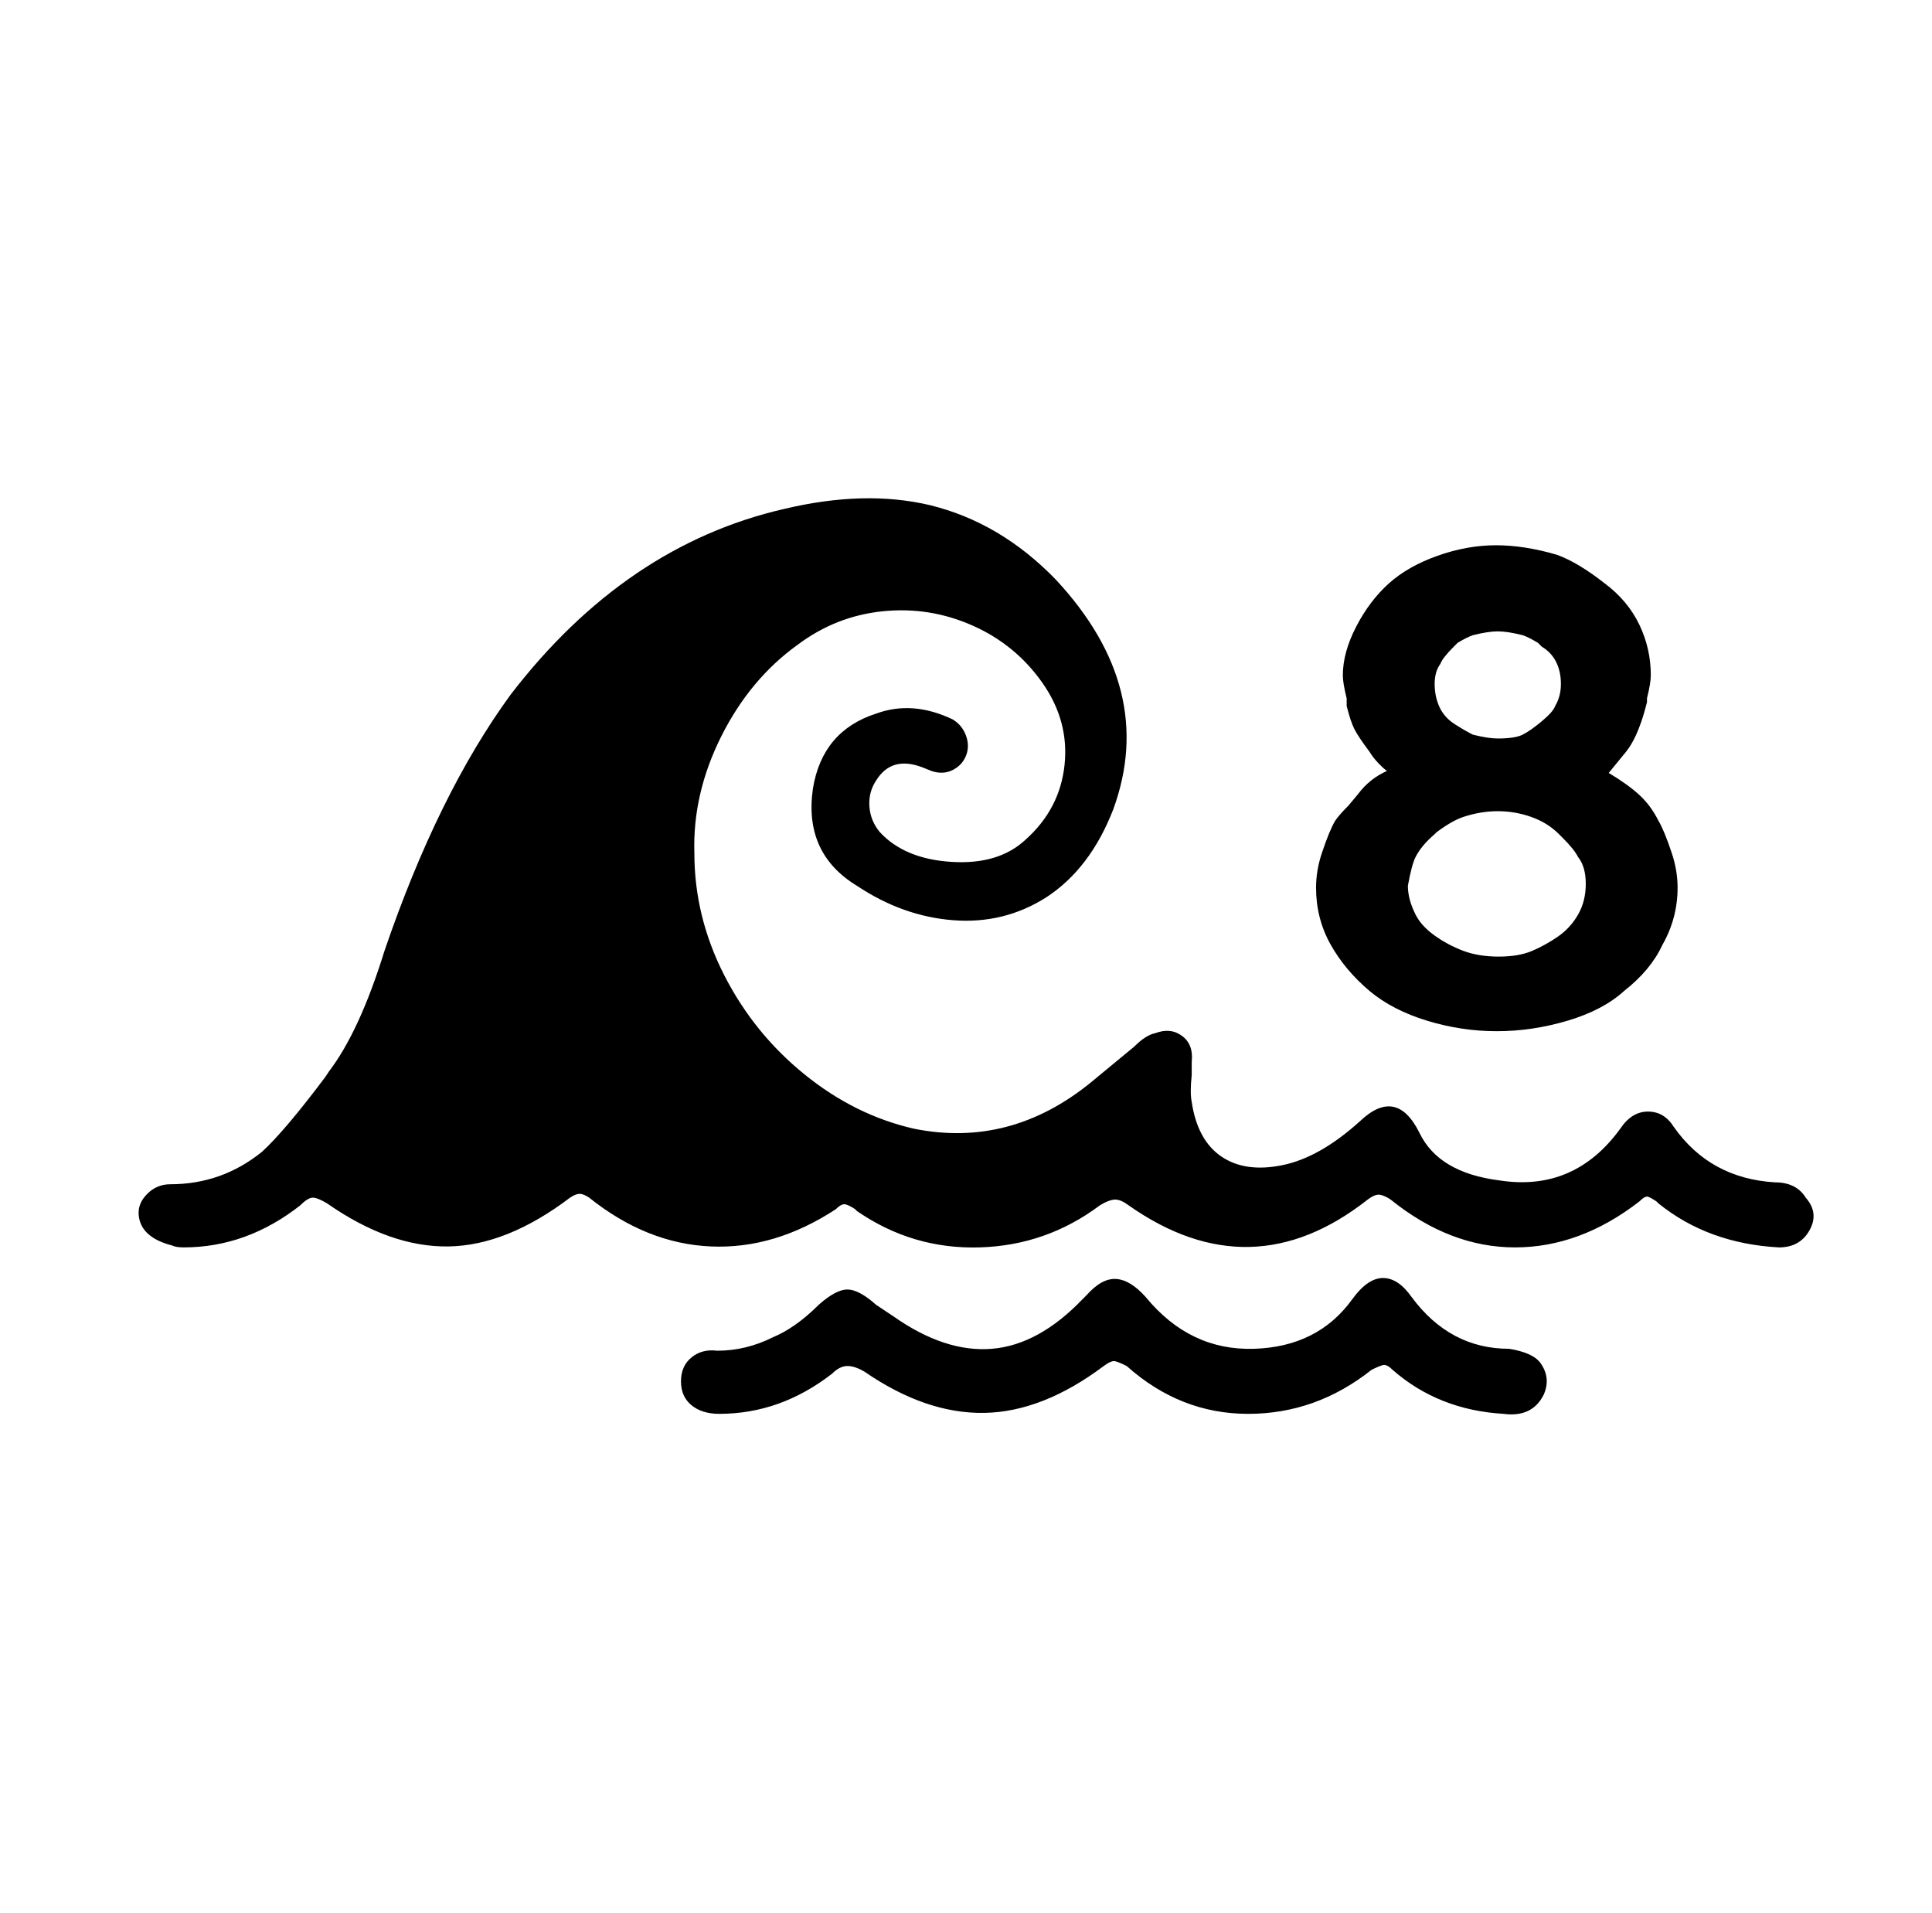 <svg xmlns="http://www.w3.org/2000/svg" viewBox="-10 0 1010 1000"><path d="M706 518q12 10 30 15.5t36.5 5.5 37-5.5T839 518q14-11 20-24 8-14 8-30 0-9-3-18-4-12-7-17-4-8-10-13.5T831 404l9-11q4-5 7-13 2-5 4-13v-2q2-8 2-12 0-14-6-26.5T829 305q-14-11-25-15-17-5-32-5t-30.5 5.5T716 305t-17 22.5-7 25.5q0 4 2 12v4q2 8 4 12t8 12q3 5 9 10-9 4-15 12l-5 6q-5 5-7 8-3 5-7 17-3 9-3 18 0 16 7.5 29.5T706 518zm37-171q1-3 7-9l2-2q5-3 8-4 8-2 13-2t13 2q3 1 8 4l2 2q5 3 7.5 8t2.5 11.5-3 11.5q-1 3-7 8t-10 7-13 2q-5 0-13-2-4-2-9.5-5.5t-8-9-2.5-12 3-10.5zm-13 101q3-6 10-12l1-1q8-6 14-8 9-3 18-3t17.5 3 14.5 9l2 2q6 6 8 10 4 5 4 14t-4 16-10.5 11.5T791 497t-17.5 3-18.5-3-15-8-10-11q-4-8-4-15 2-11 4-15zm204 178q-5-8-16-8-34-2-53-29-5-8-13.5-8t-14.5 9q-24 33-63 27-32-4-42-25-12-24-31-6-21 19-40.5 23t-32-4.5T613 576q-1-5 0-14v-7q1-9-5-13.5t-14-1.5q-5 1-11 7l-23 19q-42 34-92 24-31-7-57.5-28.5t-42-52T353 446q-1-31 14-61t40-48q20-15 44.5-17.5t47 7.5 36.5 30 11.5 43-20.5 39q-14 13-38.5 11.5T450 435q-5-6-5.5-13.5T448 408q8-13 24-7l5 2q6 2 11-.5t7-7.5 0-10.5-7-8.5q-21-10-40-3-28 9-33 39-5 34 23 51 24 16 50.5 18t48.5-12q23-15 35-46 23-63-30-120-29-30-66-39-34-8-76 2-83 19-143 97-38 52-66 134-13 42-29 63l-2 3q-21 28-33 39-21 17-48 17-7 0-12 5t-4.5 11 5 10 12.5 6q2 1 6 1 33 0 61-22 4-4 6.5-4t7.5 3q33 23 63.5 22.5T288 626q3-2 5-2t5 2q30 24 63.5 25.5T427 632q3-3 5-2.5t5 2.5l1 1q29 20 64 19t63-22q5-3 8-3t7 3q64 45 125-3 4-3 6.5-2.5t5.5 2.5q31 25 65 25t65-24q3-3 4.5-2.5t4.5 2.5l1 1q26 21 63 23 11 0 16-9t-2-17zm-155 79q-31 0-51-27-7-10-15-10t-16 11q-18 25-51.5 26T589 678q-8-9-15.5-9.5T558 677l-2 2q-23 24-47.5 26T457 688l-9-6q-9-8-15-8t-15 8q-12 12-24 17-14 7-29 7-8-1-13.5 3.5T346 722t5.5 12.5T366 739q32 0 59-21 4-4 8-4t9 3q32 22 62.5 21.5T567 714q4-3 6-2.5t6 2.5q28 25 63.5 25t64.5-23q4-2 6-2.5t5 2.5q24 21 58 23 15 2 21-10 4-9-2-17-4-5-16-7z"/></svg>
